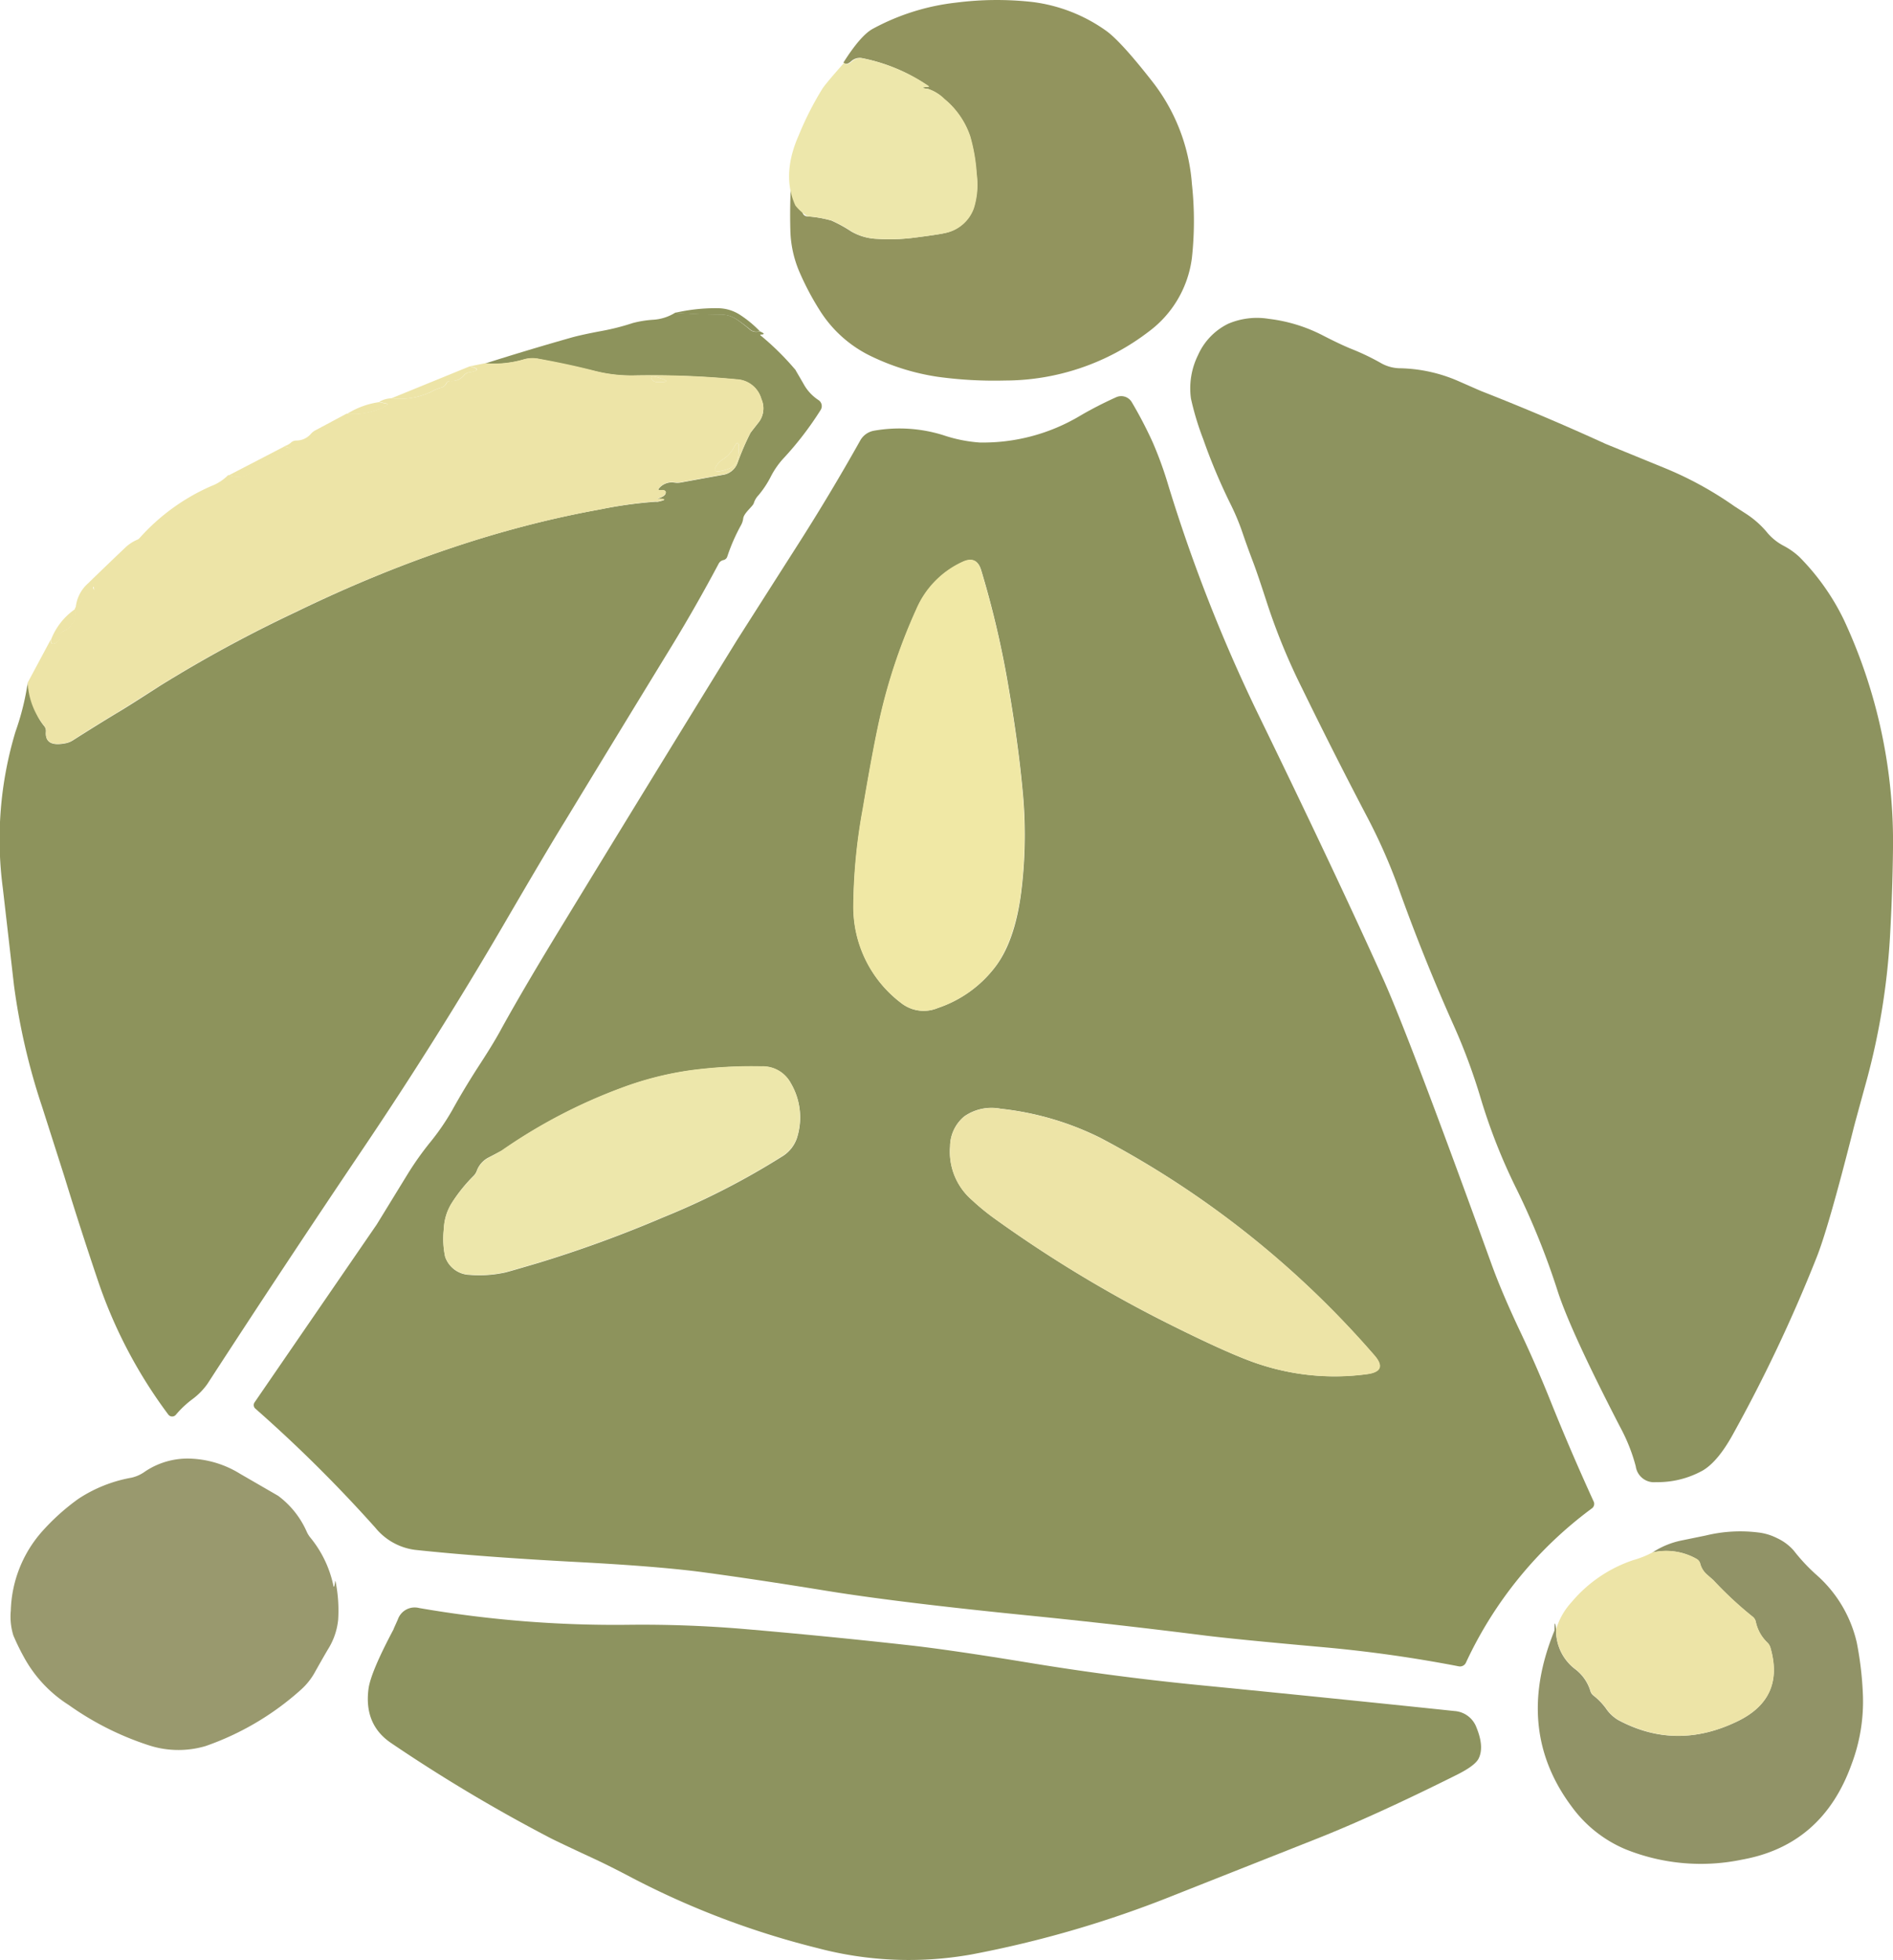 <svg id="Layer_1" data-name="Layer 1" xmlns="http://www.w3.org/2000/svg" viewBox="0 0 308.49 319.39"><defs><style>.cls-1{fill:#92945e;}.cls-2{fill:#ede7ab;}.cls-3{fill:#8d935c;}.cls-4{fill:#8d935f;}.cls-5{fill:#ede4a7;}.cls-6{fill:#f0e8a5;}.cls-7{fill:#99996e;}.cls-8{fill:#919367;}</style></defs><path class="cls-1" d="M130.76,22.73l.08,1a12.9,12.9,0,0,0,0,11.06.82.82,0,0,0,.71.47,18.68,18.68,0,0,1,3.94.68,22.41,22.41,0,0,1,3.19,1.75A9,9,0,0,0,143,38.92a31.41,31.41,0,0,0,5.59-.15q4.32-.54,5.47-.82a6.27,6.27,0,0,0,4.59-4,12.88,12.88,0,0,0,.47-5.6,28.36,28.36,0,0,0-1.06-6.16,13.41,13.41,0,0,0-4.19-6.06,6.92,6.92,0,0,0-2.62-1.63q-1.8-.22,0-.36c.14,0,.16,0,0-.14a29.06,29.06,0,0,0-10.77-4.53,2,2,0,0,0-1.72.47c-.56.51-1,.6-1.31.25,1.9-3,3.49-4.8,4.79-5.5A37,37,0,0,1,155.79.43,52.07,52.07,0,0,1,168.3.33,26.32,26.32,0,0,1,180.24,5q2.43,1.73,7.62,8.38A30.78,30.78,0,0,1,194.24,30a55.72,55.72,0,0,1,0,12,17.72,17.72,0,0,1-7,12,38.6,38.6,0,0,1-23.45,8,67.72,67.72,0,0,1-11-.61,37.63,37.63,0,0,1-10.58-3.23,20.19,20.19,0,0,1-8.65-7.64,44.92,44.92,0,0,1-3.28-6.21,18.27,18.27,0,0,1-1.48-6.76,95.35,95.35,0,0,1,.27-10.19A8,8,0,0,1,130.76,22.73Z"/><path class="cls-2" d="M130.14,22.11A51.1,51.1,0,0,1,134,14.49c.5-.83,3.56-4.26,3.56-4.26.32.35.75.26,1.31-.25a2,2,0,0,1,1.72-.47A29.06,29.06,0,0,1,151.31,14c.12.09.1.13,0,.14q-1.83.13,0,.36a6.92,6.92,0,0,1,2.62,1.63,13.41,13.41,0,0,1,4.19,6.06,28.36,28.36,0,0,1,1.06,6.16,12.88,12.88,0,0,1-.47,5.6,6.27,6.27,0,0,1-4.59,4q-1.16.28-5.47.82a31.41,31.41,0,0,1-5.59.15,9,9,0,0,1-4.31-1.23,22.41,22.41,0,0,0-3.19-1.75,18.68,18.68,0,0,0-3.94-.68,7.67,7.67,0,0,1-2-1.77C127.93,29.85,128.48,25.85,130.14,22.11Z"/><path class="cls-3" d="M123.8,53.94a1.6,1.6,0,0,1-1.5-.21A25.92,25.92,0,0,0,120,52a4.63,4.63,0,0,0-2.67-.73q-3.66,0-7.31-.3a28.86,28.86,0,0,1,6.93-.75,6.71,6.71,0,0,1,3.74,1.14A18.6,18.6,0,0,1,123.8,53.94Z"/><path class="cls-3" d="M110.05,50.94q3.65.29,7.31.3A4.63,4.63,0,0,1,120,52a25.92,25.92,0,0,1,2.27,1.76,1.6,1.6,0,0,0,1.5.21q1.22.5.27.54c-.18,0-.2.06-.06.17a44.2,44.2,0,0,1,5.67,5.61c0,.05.52.89,1.46,2.54a7.39,7.39,0,0,0,2.31,2.38,1.17,1.17,0,0,1,.32,1.58,53.25,53.25,0,0,1-6.16,8,13.57,13.57,0,0,0-2,2.93,15.76,15.76,0,0,1-2,3,3.25,3.25,0,0,0-.74,1.27c-.14.49-1.6,1.59-1.72,2.46a3.12,3.12,0,0,1-.34,1.08,29.91,29.91,0,0,0-2.27,5.19.84.84,0,0,1-.64.54,1.16,1.16,0,0,0-.72.52q-3.63,6.83-7.65,13.43-8.74,14.28-17.43,28.59Q89.26,138.33,81.88,151q-10.83,18.53-22.82,36.3-12.81,19-25.27,38.2A11,11,0,0,1,31.32,228a16,16,0,0,0-2.65,2.5.79.79,0,0,1-1.12.11.86.86,0,0,1-.13-.14A78.07,78.07,0,0,1,16,208.78q-2.88-8.52-5.52-17.12s-1.22-3.82-3.61-11.3a106.33,106.33,0,0,1-4.6-19.88q-.9-7.89-1.81-15.77a60.7,60.7,0,0,1,2.06-25.48,42.76,42.76,0,0,0,2-8c0,2.59,2.09-.66,1.29,2.25-.42,1.51,0,3.13,1.43,4.87a1.28,1.28,0,0,1,.25.87q-.23,2.55,3.17,1.89a3.46,3.46,0,0,0,1.22-.48q3.77-2.4,7.13-4.43,1.72-1,7.12-4.49a218.47,218.47,0,0,1,22.12-12Q73.69,87.34,97.8,83a70.24,70.24,0,0,1,9.06-1.25,1.58,1.58,0,0,0,.38,0c1.32-.29,1.35-.45.07-.46-.22,0-.23,0,0-.1.84-.25,1.23-.59,1.18-1,0-.22-.31-.36-.62-.32-.61.08-.74,0-.39-.4a2.72,2.72,0,0,1,2.4-.84,3.25,3.25,0,0,0,1,0l6.82-1.24a3,3,0,0,0,2.5-2,41.85,41.85,0,0,1,2.06-4.78c0-.06.51-.69,1.44-1.88a3.72,3.72,0,0,0,.38-3.68,4.39,4.39,0,0,0-4-3.22,146.91,146.91,0,0,0-16.77-.63,24.2,24.2,0,0,1-6.35-.73q-4.17-1-9.27-2a5,5,0,0,0-2.36.12,17.27,17.27,0,0,1-6.25.63Q86.07,57,93.13,55q1.58-.45,5-1.09a38.08,38.08,0,0,0,5-1.28,17.32,17.32,0,0,1,3.44-.54A7.69,7.69,0,0,0,110.05,50.94Z"/><path class="cls-4" d="M288.11,86.92a8.9,8.9,0,0,0,2.54,2,11.66,11.66,0,0,1,2.61,1.85A38.13,38.13,0,0,1,300.49,101a85.57,85.57,0,0,1,8,37.19q-.08,7.4-.51,14.76a114.23,114.23,0,0,1-3.74,22.91Q302,184,302,184.11q-4.08,16.13-6,20.87a246.47,246.47,0,0,1-13.68,28.87c-1.6,2.87-3.21,4.78-4.81,5.73a15.11,15.11,0,0,1-7.65,1.91,3,3,0,0,1-3.29-2.57,28.69,28.69,0,0,0-2.5-6.32Q256,217,253.86,210.42a122.63,122.63,0,0,0-6.75-16.75,94.23,94.23,0,0,1-5.8-14.69A96.86,96.86,0,0,0,237,167.3q-5-11.15-9.1-22.63A91.88,91.88,0,0,0,222.74,133q-5.4-10.3-10.5-20.75a102.18,102.18,0,0,1-5.68-13.75c-1-3.08-1.78-5.42-2.38-7s-1.15-3.09-1.68-4.65a37.91,37.91,0,0,0-1.88-4.54,94.67,94.67,0,0,1-4.54-10.76,45.91,45.91,0,0,1-2-6.62,12.21,12.21,0,0,1,1.15-7.06,10.36,10.36,0,0,1,4.92-5.12,11.93,11.93,0,0,1,6.62-.8,25.78,25.78,0,0,1,8.8,2.7q2.85,1.47,4.68,2.21a38.23,38.23,0,0,1,4.71,2.25A6.46,6.46,0,0,0,228,60a24.92,24.92,0,0,1,9.61,2.07c2.53,1.11,3.82,1.68,3.87,1.69q10.2,4,20.17,8.56l9.78,4a57.88,57.88,0,0,1,11.22,6.17l1.92,1.24A15.27,15.27,0,0,1,288.11,86.92Z"/><path class="cls-5" d="M4.51,111.23l3.75-7,0,.35a.35.35,0,0,0,.38.31h0a1.32,1.32,0,0,0,1.17-1.33.8.8,0,0,1,.45-.7,3.19,3.19,0,0,0,1.93-3.62l.08-.25,2.79-3.34c0-.06.09,0,.13,0l0,.13c.15.45.2.41.16-.12a1.11,1.11,0,0,1,.45-1.13l.59-.4q3.26-3.09,6.3-6.4a33.77,33.77,0,0,1,11.75-8.54,7.7,7.7,0,0,0,2.75-1.79c2,.59,3.47.15,4.49-1.3a1.71,1.71,0,0,1,.75-.54l4.76-1.93c.38-.16.39-.35.05-.56a2.37,2.37,0,0,0-1.05-.34,2.66,2.66,0,0,0,1.22-.61,1.25,1.25,0,0,1,.84-.34,3.15,3.15,0,0,0,2.45-1.13,2.62,2.62,0,0,1,.78-.58l5-2.67A11.13,11.13,0,0,0,63.06,66c.2-.11.17-.2-.07-.25l-1.19-.27a4,4,0,0,1,2-.58,11.88,11.88,0,0,0,7.11-1.39,7.38,7.38,0,0,1,1-.36,1.33,1.33,0,0,0,.84-.67.71.71,0,0,1,.65-.42,2.49,2.49,0,0,0,2.22-.9,1.31,1.31,0,0,1,.78-.48c1.7-.27,1.76-.62.19-1l2.5-.5a17.27,17.27,0,0,0,6.25-.63,5,5,0,0,1,2.36-.12q5.1.91,9.27,2a24.2,24.2,0,0,0,6.35.73,146.91,146.91,0,0,1,16.77.63,4.39,4.39,0,0,1,4,3.22,3.72,3.72,0,0,1-.38,3.68c-.93,1.19-1.41,1.82-1.44,1.88a41.85,41.85,0,0,0-2.06,4.78,3,3,0,0,1-2.5,2l-6.82,1.24a3.25,3.25,0,0,1-1,0,2.72,2.72,0,0,0-2.4.84c-.35.35-.22.48.39.4.31,0,.58.1.62.32,0,.41-.34.75-1.18,1-.22.07-.21.1,0,.1,1.28,0,1.25.17-.07.46a1.58,1.58,0,0,1-.38,0A70.24,70.24,0,0,0,97.8,83Q73.7,87.35,48.24,99.67a218.47,218.47,0,0,0-22.12,12q-5.4,3.44-7.12,4.49-3.36,2-7.13,4.43a3.46,3.46,0,0,1-1.22.48q-3.39.66-3.17-1.89a1.28,1.28,0,0,0-.25-.87A12.18,12.18,0,0,1,4.51,111.23Zm103.42-49.5c-1.53-.56-2.09-.52-1.68.11a1,1,0,0,0,.81.41C108.72,62.3,109,62.13,107.93,61.73ZM119.54,73a5,5,0,0,1-1.67,1.8,3.71,3.71,0,0,0-.88.75q-1.45,1.94,1.5.92a2.5,2.5,0,0,0,1.81-2.19C120.56,72,120.3,71.55,119.54,73Z"/><path class="cls-5" d="M76.55,59.69c1.57.41,1.51.76-.19,1a1.31,1.31,0,0,0-.78.48,2.49,2.49,0,0,1-2.22.9.71.71,0,0,0-.65.42,1.33,1.33,0,0,1-.84.67,7.38,7.38,0,0,0-1,.36,11.88,11.88,0,0,1-7.11,1.39Z"/><path class="cls-5" d="M107.93,61.73c1.08.4.79.57-.87.52a1,1,0,0,1-.81-.41C105.84,61.21,106.4,61.17,107.93,61.73Z"/><path class="cls-3" d="M159.63,72.1a30.84,30.84,0,0,0,16.29-4.3c1.58-.93,3.58-2,6-3.09a2,2,0,0,1,2.49.77,67.59,67.59,0,0,1,3.44,6.59,60.92,60.92,0,0,1,2.54,7A260.21,260.21,0,0,0,205,116.29q12.63,25.94,20.37,43.13,4.26,9.45,17.67,46.49,1.75,4.84,4.79,11.24,2.61,5.53,4.89,11.23,3.21,8,7,16.29a.9.9,0,0,1-.28,1.08,65.55,65.55,0,0,0-20.55,25.16,1.06,1.06,0,0,1-1.17.59,219.88,219.88,0,0,0-22-3.11q-14.73-1.32-19.67-1.95-14.33-1.81-28.7-3.25-21.13-2.12-32.69-4t-20.38-3.06q-7.14-.93-19.92-1.61-16.08-.85-26.76-2a10,10,0,0,1-6.42-3.59A228.86,228.86,0,0,0,41.6,229.5a.77.77,0,0,1-.12-1q10-14.56,19.92-29l5-8.15a50.13,50.13,0,0,1,3.71-5.24,38.24,38.24,0,0,0,3.61-5.27c1.26-2.28,2.61-4.51,4-6.69,1.6-2.45,3-4.67,4.06-6.66q3.78-6.83,9.89-16.82,14.1-23.13,28.33-46.2.08-.14,10.33-16.21,5.13-8.06,9.87-16.51a3.2,3.2,0,0,1,2.21-1.57,23.92,23.92,0,0,1,11.3.72A23.73,23.73,0,0,0,159.63,72.1Zm-12.79,91.31a5.93,5.93,0,0,0,6,.82,19.53,19.53,0,0,0,9.44-6.81q3-4,4.06-11.44a75,75,0,0,0,.25-17.78q-.72-7.62-2.46-17.55a155,155,0,0,0-4.23-17.74q-.72-2.4-3-1.34a15,15,0,0,0-7.54,7.71,91.64,91.64,0,0,0-5.79,17q-1.17,5-2.94,15.5a91.17,91.17,0,0,0-1.54,15.75A19.58,19.58,0,0,0,146.84,163.41ZM79.61,188.6a3.94,3.94,0,0,0-1.91,2.16,2.34,2.34,0,0,1-.51.81A25.36,25.36,0,0,0,73.63,196a8.5,8.5,0,0,0-1.29,4.24,14,14,0,0,0,.21,4.54,4.34,4.34,0,0,0,4,2.94,19.73,19.73,0,0,0,5.75-.38q.48-.1,5.49-1.58a200.27,200.27,0,0,0,20.31-7.42,122.69,122.69,0,0,0,19.3-9.87,5.62,5.62,0,0,0,2.46-3,11,11,0,0,0-1-9,5.16,5.16,0,0,0-4.79-2.7,75.53,75.53,0,0,0-11.6.65,53.14,53.14,0,0,0-11.21,2.87,86.82,86.82,0,0,0-19.51,10.21C81.67,187.51,81,187.89,79.61,188.6ZM162,198.49a207.51,207.51,0,0,0,27.72,16.84q11,5.53,15.67,7a39.08,39.08,0,0,0,17.4,1.55q3.41-.48,1.15-3.07a153.79,153.79,0,0,0-44.65-35.43,47.9,47.9,0,0,0-16.2-4.73,7.77,7.77,0,0,0-5.94,1.24,6.4,6.4,0,0,0-2.32,4.9,10.39,10.39,0,0,0,3.61,8.77A37,37,0,0,0,162,198.49Z"/><path class="cls-5" d="M61.8,65.52l1.19.27c.24,0,.27.14.07.25a11.13,11.13,0,0,1-6.51,1.4A13.31,13.31,0,0,1,61.8,65.52Z"/><path class="cls-5" d="M119.54,73c.76-1.4,1-1,.76,1.28a2.5,2.5,0,0,1-1.81,2.19q-3,1-1.5-.92a3.71,3.71,0,0,1,.88-.75A5,5,0,0,0,119.54,73Z"/><path class="cls-5" d="M46.3,72.77a2.37,2.37,0,0,1,1.05.34c.34.21.33.4-.05.56L42.54,75.6a1.71,1.71,0,0,0-.75.54c-1,1.45-2.52,1.89-4.49,1.3Z"/><path class="cls-5" d="M22.8,87.77q-3,3.32-6.3,6.4l-.59.4a1.11,1.11,0,0,0-.45,1.13c0,.53,0,.57-.16.12l0-.13c0-.09-.08-.11-.13,0L12.34,99a6,6,0,0,1,2-3.94q3-2.92,6-5.77A6.64,6.64,0,0,1,22.8,87.77Z"/><path class="cls-6" d="M146.84,163.41a19.58,19.58,0,0,1-7.79-15.93,91.17,91.17,0,0,1,1.54-15.75q1.77-10.5,2.94-15.5a91.64,91.64,0,0,1,5.79-17,15,15,0,0,1,7.54-7.71q2.28-1.06,3,1.34a155,155,0,0,1,4.23,17.74q1.74,9.93,2.46,17.55A75,75,0,0,1,166.3,146q-1.1,7.41-4.06,11.44a19.53,19.53,0,0,1-9.44,6.81A5.93,5.93,0,0,1,146.84,163.41Z"/><path class="cls-5" d="M12.26,99.23a3.19,3.19,0,0,1-1.93,3.62.8.8,0,0,0-.45.7,1.32,1.32,0,0,1-1.17,1.33.35.35,0,0,1-.41-.27v0l0-.35A10.74,10.74,0,0,1,12.26,99.23Z"/><path class="cls-2" d="M81.73,187.46a86.82,86.82,0,0,1,19.51-10.21,53.14,53.14,0,0,1,11.21-2.87,75.53,75.53,0,0,1,11.6-.65,5.16,5.16,0,0,1,4.79,2.7,11,11,0,0,1,1,9,5.62,5.62,0,0,1-2.46,3,122.69,122.69,0,0,1-19.3,9.87,200.27,200.27,0,0,1-20.31,7.42q-5,1.47-5.49,1.58a19.73,19.73,0,0,1-5.75.38,4.34,4.34,0,0,1-4-2.94,14,14,0,0,1-.21-4.54A8.5,8.5,0,0,1,73.63,196a25.36,25.36,0,0,1,3.56-4.38,2.34,2.34,0,0,0,.51-.81,3.94,3.94,0,0,1,1.91-2.16C81,187.89,81.67,187.51,81.73,187.46Z"/><path class="cls-5" d="M162,198.49a37,37,0,0,1-3.56-2.91,10.39,10.39,0,0,1-3.61-8.77,6.4,6.4,0,0,1,2.32-4.9,7.77,7.77,0,0,1,5.94-1.24,47.9,47.9,0,0,1,16.2,4.73A153.79,153.79,0,0,1,224,220.83q2.25,2.59-1.15,3.07a39.08,39.08,0,0,1-17.4-1.55q-4.71-1.48-15.67-7A207.51,207.51,0,0,1,162,198.49Z"/><path class="cls-7" d="M54.53,258.2l.07-.45c0-.19.06-.19.1,0a24,24,0,0,1,.41,6.14,11.12,11.12,0,0,1-1.67,4.85c-.68,1.15-1.33,2.31-2,3.49a10.91,10.91,0,0,1-2.42,3.1,45.71,45.71,0,0,1-15.51,9.16,15.6,15.6,0,0,1-9.4-.17,48.06,48.06,0,0,1-12.91-6.52,21.33,21.33,0,0,1-7.33-7.85,36.69,36.69,0,0,1-1.7-3.5,10.34,10.34,0,0,1-.41-4,20.28,20.28,0,0,1,5-12.81,35.94,35.94,0,0,1,6-5.42,23,23,0,0,1,8.63-3.45,5.93,5.93,0,0,0,2.23-1,12.43,12.43,0,0,1,7.69-2.1,16.45,16.45,0,0,1,7.8,2.45q6,3.47,6.22,3.6A14.6,14.6,0,0,1,50,249.6a4.37,4.37,0,0,0,.59.94,18.26,18.26,0,0,1,3.7,7.63C54.36,258.64,54.45,258.65,54.53,258.2Z"/><path class="cls-8" d="M253.59,265.48a7.85,7.85,0,0,0,3.17,6.53,7,7,0,0,1,2.41,3.5,1.44,1.44,0,0,0,.53.77,10.7,10.7,0,0,1,2,2.07,6.36,6.36,0,0,0,2,1.9q9.46,5.08,19.52.17,7.68-3.76,5.27-12a2,2,0,0,0-.51-.81,6.49,6.49,0,0,1-1.86-3.37,1.45,1.45,0,0,0-.49-.8,59.82,59.82,0,0,1-6.34-5.88c0-.05-.42-.38-1.12-1a3.53,3.53,0,0,1-1.1-1.76,1.24,1.24,0,0,0-.53-.75,10,10,0,0,0-7.26-1.09A13.48,13.48,0,0,1,274,251l4-.82a23.73,23.73,0,0,1,8.44-.5,9.07,9.07,0,0,1,3.17.94,8.15,8.15,0,0,1,2.69,2,30.27,30.27,0,0,0,3.57,3.85,20.93,20.93,0,0,1,6.72,11.17,55,55,0,0,1,1,8.6,28.9,28.9,0,0,1-1.85,11.21Q297,300.65,283.86,303a32.86,32.86,0,0,1-19-1.71,20.82,20.82,0,0,1-8.7-6.89q-9.4-12.54-2.89-28.6a.59.59,0,0,0,.05-.23C253.33,264.21,253.43,264.17,253.59,265.48Z"/><path class="cls-5" d="M253.59,265.48a11.22,11.22,0,0,1,2.52-4.44,22.4,22.4,0,0,1,10.13-6.87,15.38,15.38,0,0,0,3.06-1.23,10,10,0,0,1,7.26,1.09,1.24,1.24,0,0,1,.53.75,3.53,3.53,0,0,0,1.1,1.76c.7.62,1.08.95,1.12,1a59.82,59.82,0,0,0,6.34,5.88,1.45,1.45,0,0,1,.49.8,6.49,6.49,0,0,0,1.86,3.37,2,2,0,0,1,.51.81q2.42,8.25-5.27,12-10,4.92-19.52-.17a6.36,6.36,0,0,1-2-1.9,10.7,10.7,0,0,0-2-2.07,1.44,1.44,0,0,1-.53-.77,7,7,0,0,0-2.41-3.5A7.85,7.85,0,0,1,253.59,265.48Z"/><path class="cls-4" d="M237,278.78a4.12,4.12,0,0,1,3.62,2.71q1.27,3.11.36,5c-.38.79-1.55,1.67-3.52,2.66q-13.42,6.7-23,10.49l-23,9.1a176.84,176.84,0,0,1-33.17,9.71,58.15,58.15,0,0,1-25.1-1.05,136.46,136.46,0,0,1-29.84-11.26q-4-2.12-6.93-3.47-5.82-2.7-7-3.33A261.68,261.68,0,0,1,63.74,284q-4.44-3-3.69-8.81.35-2.7,4.08-9.71c0-.08.27-.62.71-1.63A2.9,2.9,0,0,1,68.3,262a187,187,0,0,0,34.25,2.73q9.27-.1,18.51.67,13.44,1.15,26.86,2.64,6.81.75,19.79,2.88,13.6,2.24,27.34,3.6Q216.71,276.65,237,278.78Z"/></svg>